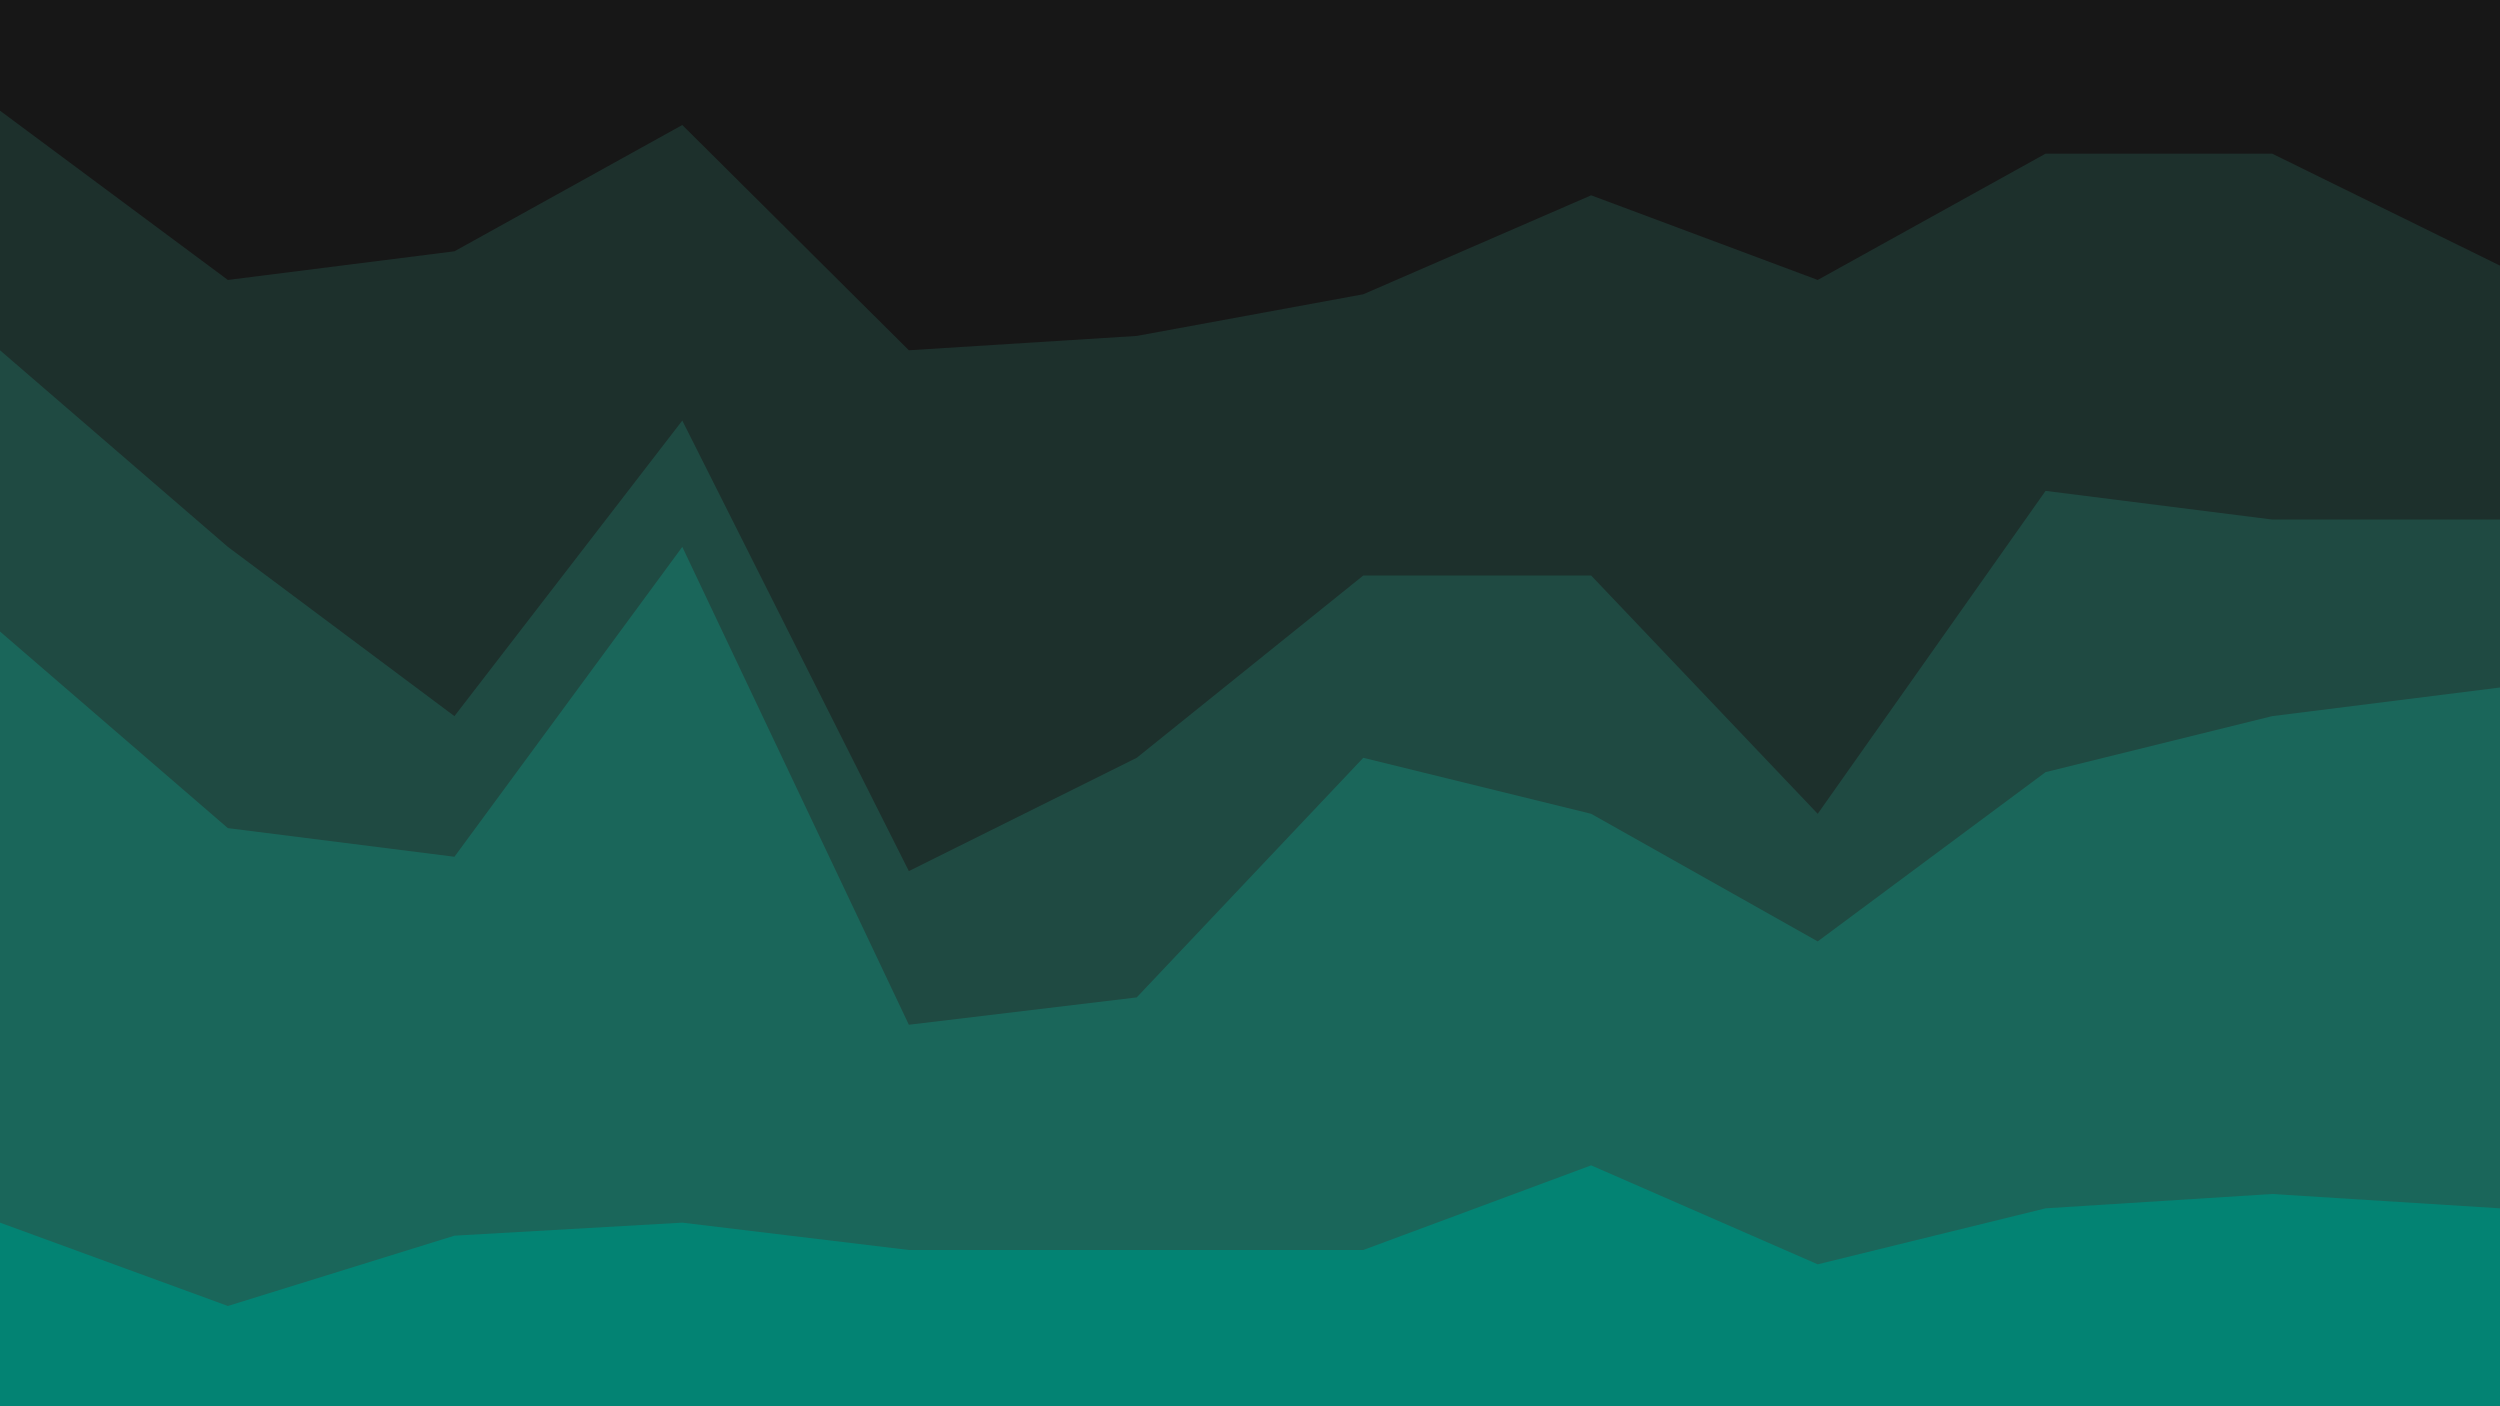<svg id="visual" viewBox="0 0 1920 1080" width="1920" height="1080" xmlns="http://www.w3.org/2000/svg" xmlns:xlink="http://www.w3.org/1999/xlink" version="1.1"><path d="M0 87L175 217L349 195L524 98L698 271L873 260L1047 228L1222 152L1396 217L1571 120L1745 120L1920 206L1920 0L1745 0L1571 0L1396 0L1222 0L1047 0L873 0L698 0L524 0L349 0L175 0L0 0Z" fill="#171717"></path><path d="M0 271L175 422L349 552L524 325L698 671L873 584L1047 444L1222 444L1396 627L1571 379L1745 401L1920 401L1920 204L1745 118L1571 118L1396 215L1222 150L1047 226L873 258L698 269L524 96L349 193L175 215L0 85Z" fill="#1d302c"></path><path d="M0 487L175 638L349 660L524 422L698 789L873 768L1047 584L1222 627L1396 725L1571 595L1745 552L1920 530L1920 399L1745 399L1571 377L1396 625L1222 442L1047 442L873 582L698 669L524 323L349 550L175 420L0 269Z" fill="#1f4a42"></path><path d="M0 941L175 1005L349 951L524 941L698 962L873 962L1047 962L1222 897L1396 973L1571 930L1745 919L1920 930L1920 528L1745 550L1571 593L1396 723L1222 625L1047 582L873 766L698 787L524 420L349 658L175 636L0 485Z" fill="#1a665a"></path><path d="M0 1081L175 1081L349 1081L524 1081L698 1081L873 1081L1047 1081L1222 1081L1396 1081L1571 1081L1745 1081L1920 1081L1920 928L1745 917L1571 928L1396 971L1222 895L1047 960L873 960L698 960L524 939L349 949L175 1003L0 939Z" fill="#038373"></path></svg>